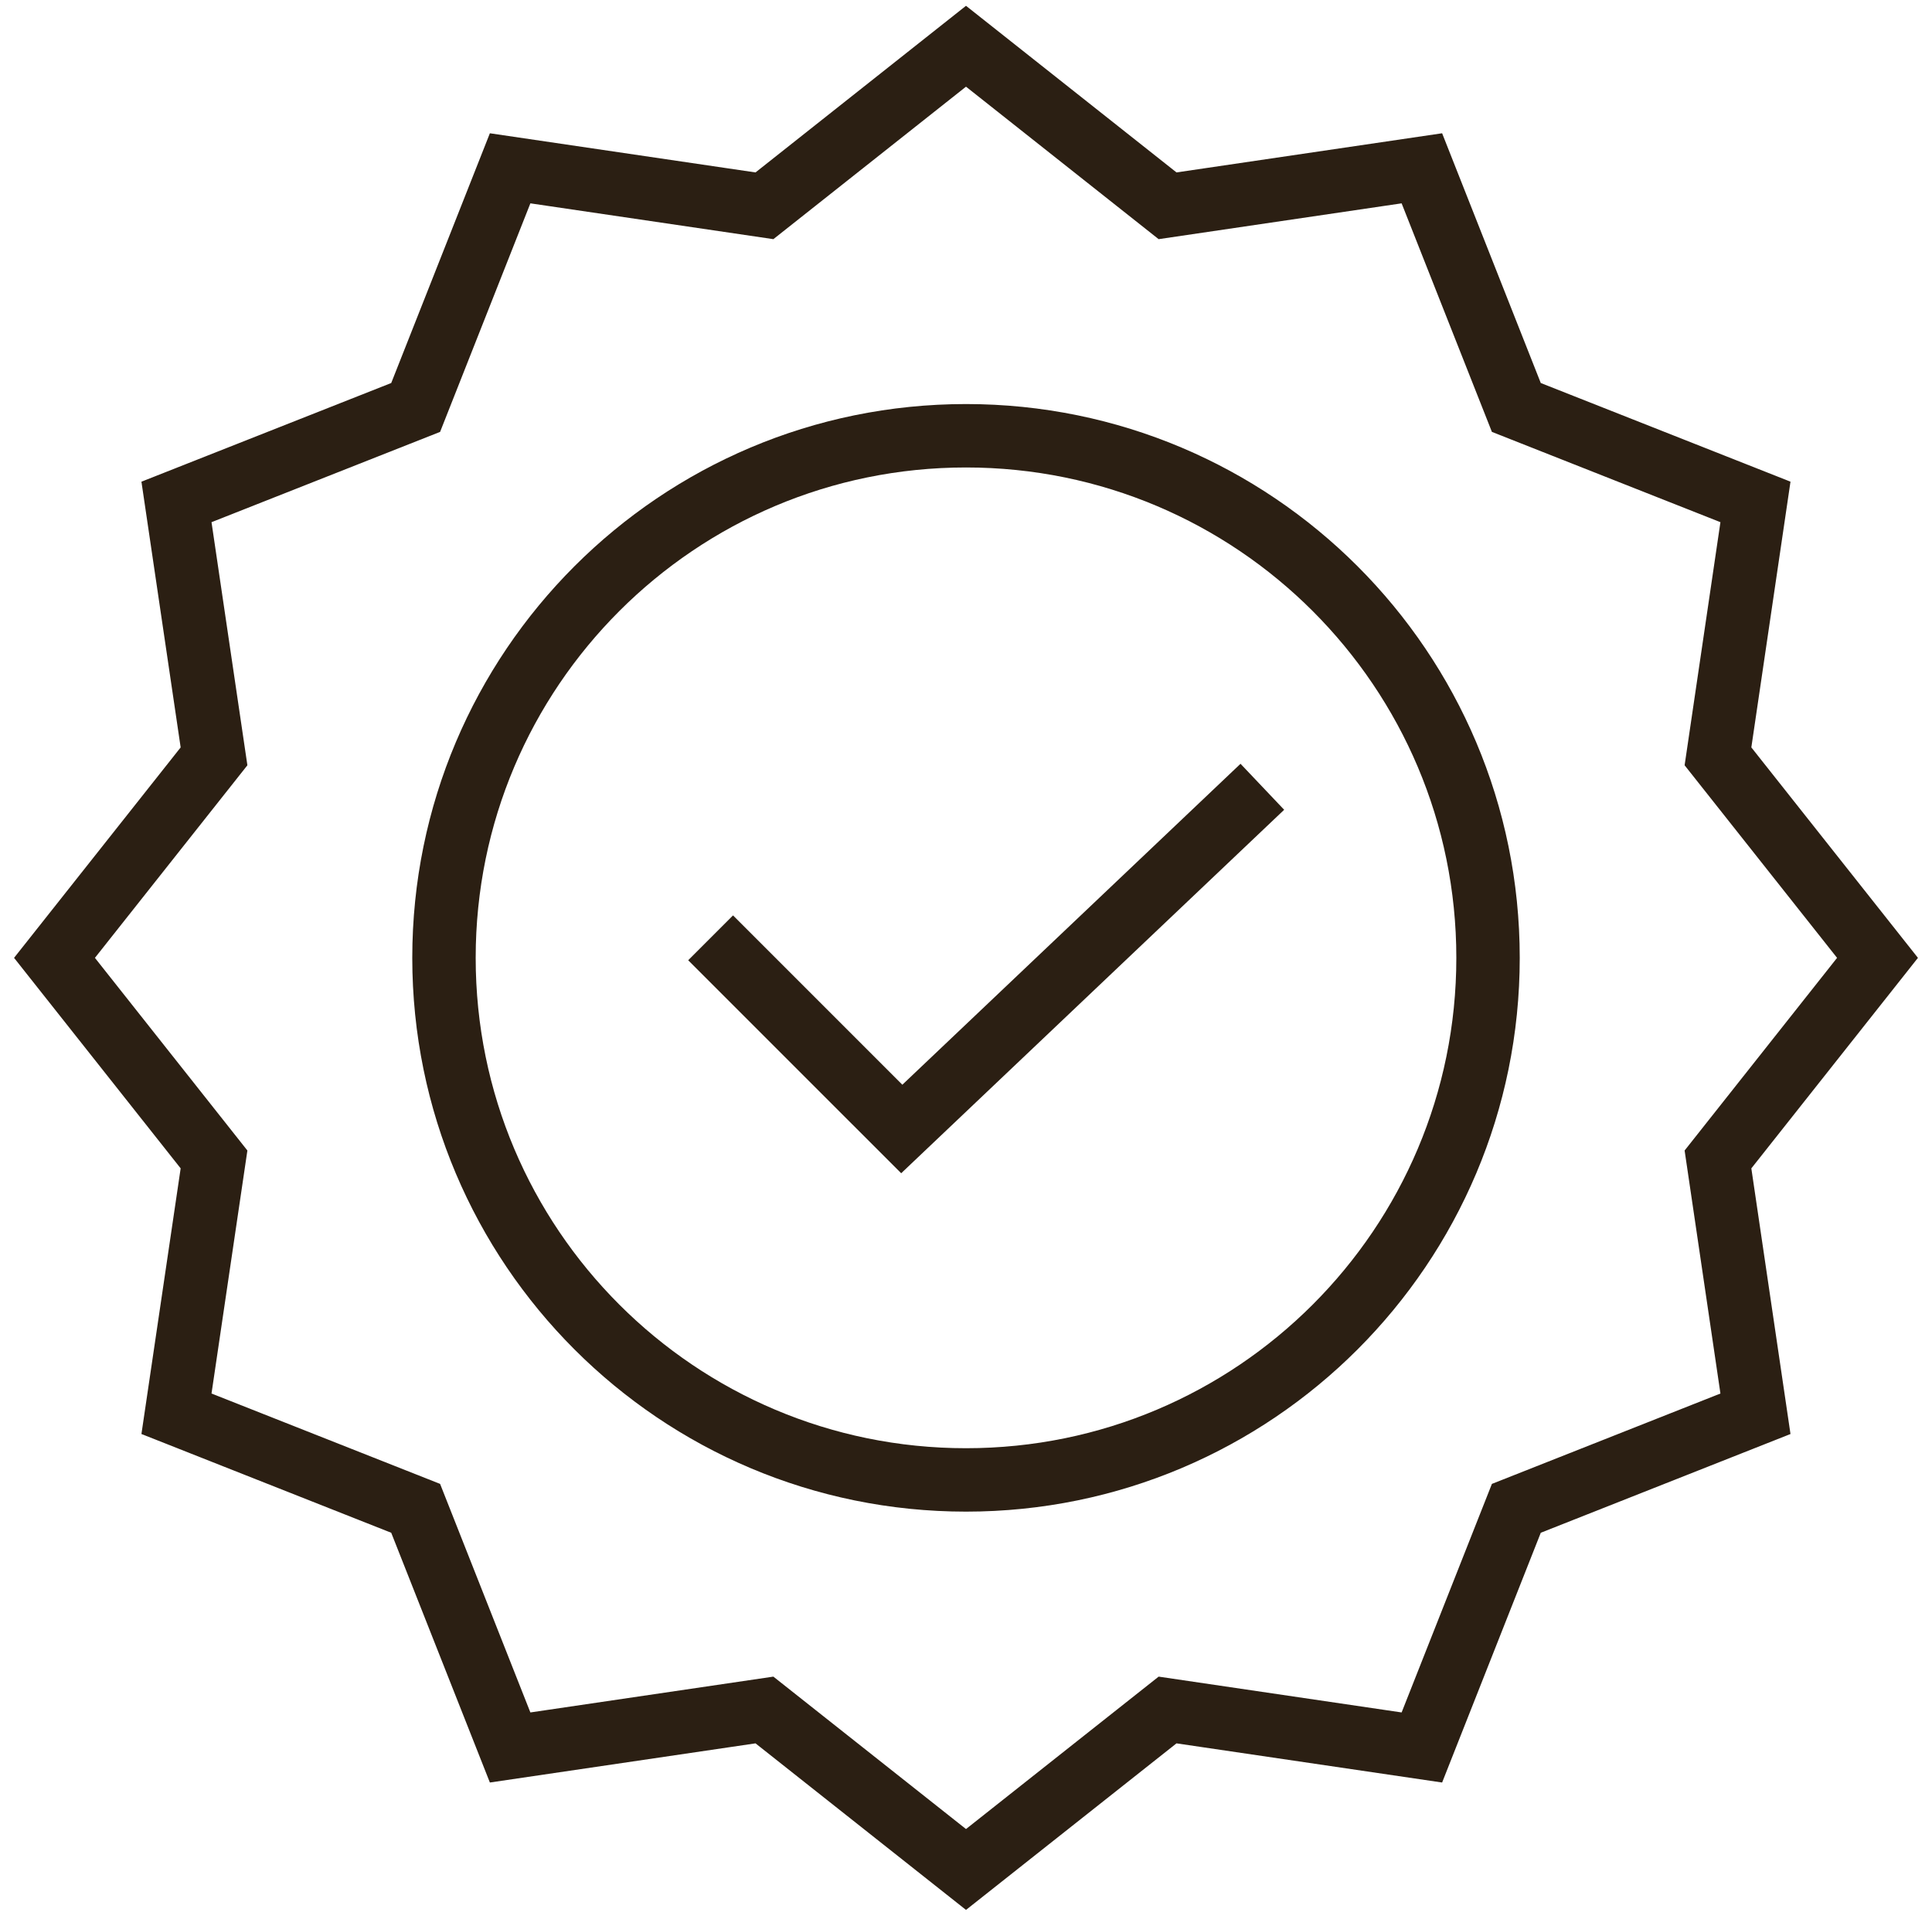 <svg width="117" height="116" viewBox="0 0 117 116" fill="none" xmlns="http://www.w3.org/2000/svg">
<path d="M113.7 58L104.039 70.206L106.309 85.606L91.828 91.332L86.107 105.813L70.707 103.543L58.5 113.2L46.294 103.543L30.893 105.813L25.172 91.332L10.687 85.606L12.961 70.206L3.3 58L12.961 45.798L10.687 30.393L25.172 24.672L30.893 10.191L46.294 12.461L58.5 2.8L70.707 12.461L86.107 10.191L91.828 24.672L106.309 30.393L104.039 45.798L113.7 58Z" stroke="#2B1F13" stroke-width="3.84" stroke-miterlimit="10"/>
<path d="M58.501 89.612C75.96 89.612 90.114 75.459 90.114 57.999C90.114 40.539 75.96 26.386 58.501 26.386C41.041 26.386 26.887 40.539 26.887 57.999C26.887 75.459 41.041 89.612 58.501 89.612Z" stroke="#2B1F13" stroke-width="3.84" stroke-miterlimit="10"/>
<path d="M43.034 56.787L54.61 68.362L76.446 47.641" stroke="#2B1F13" stroke-width="3.84" stroke-miterlimit="10"/>
</svg>
